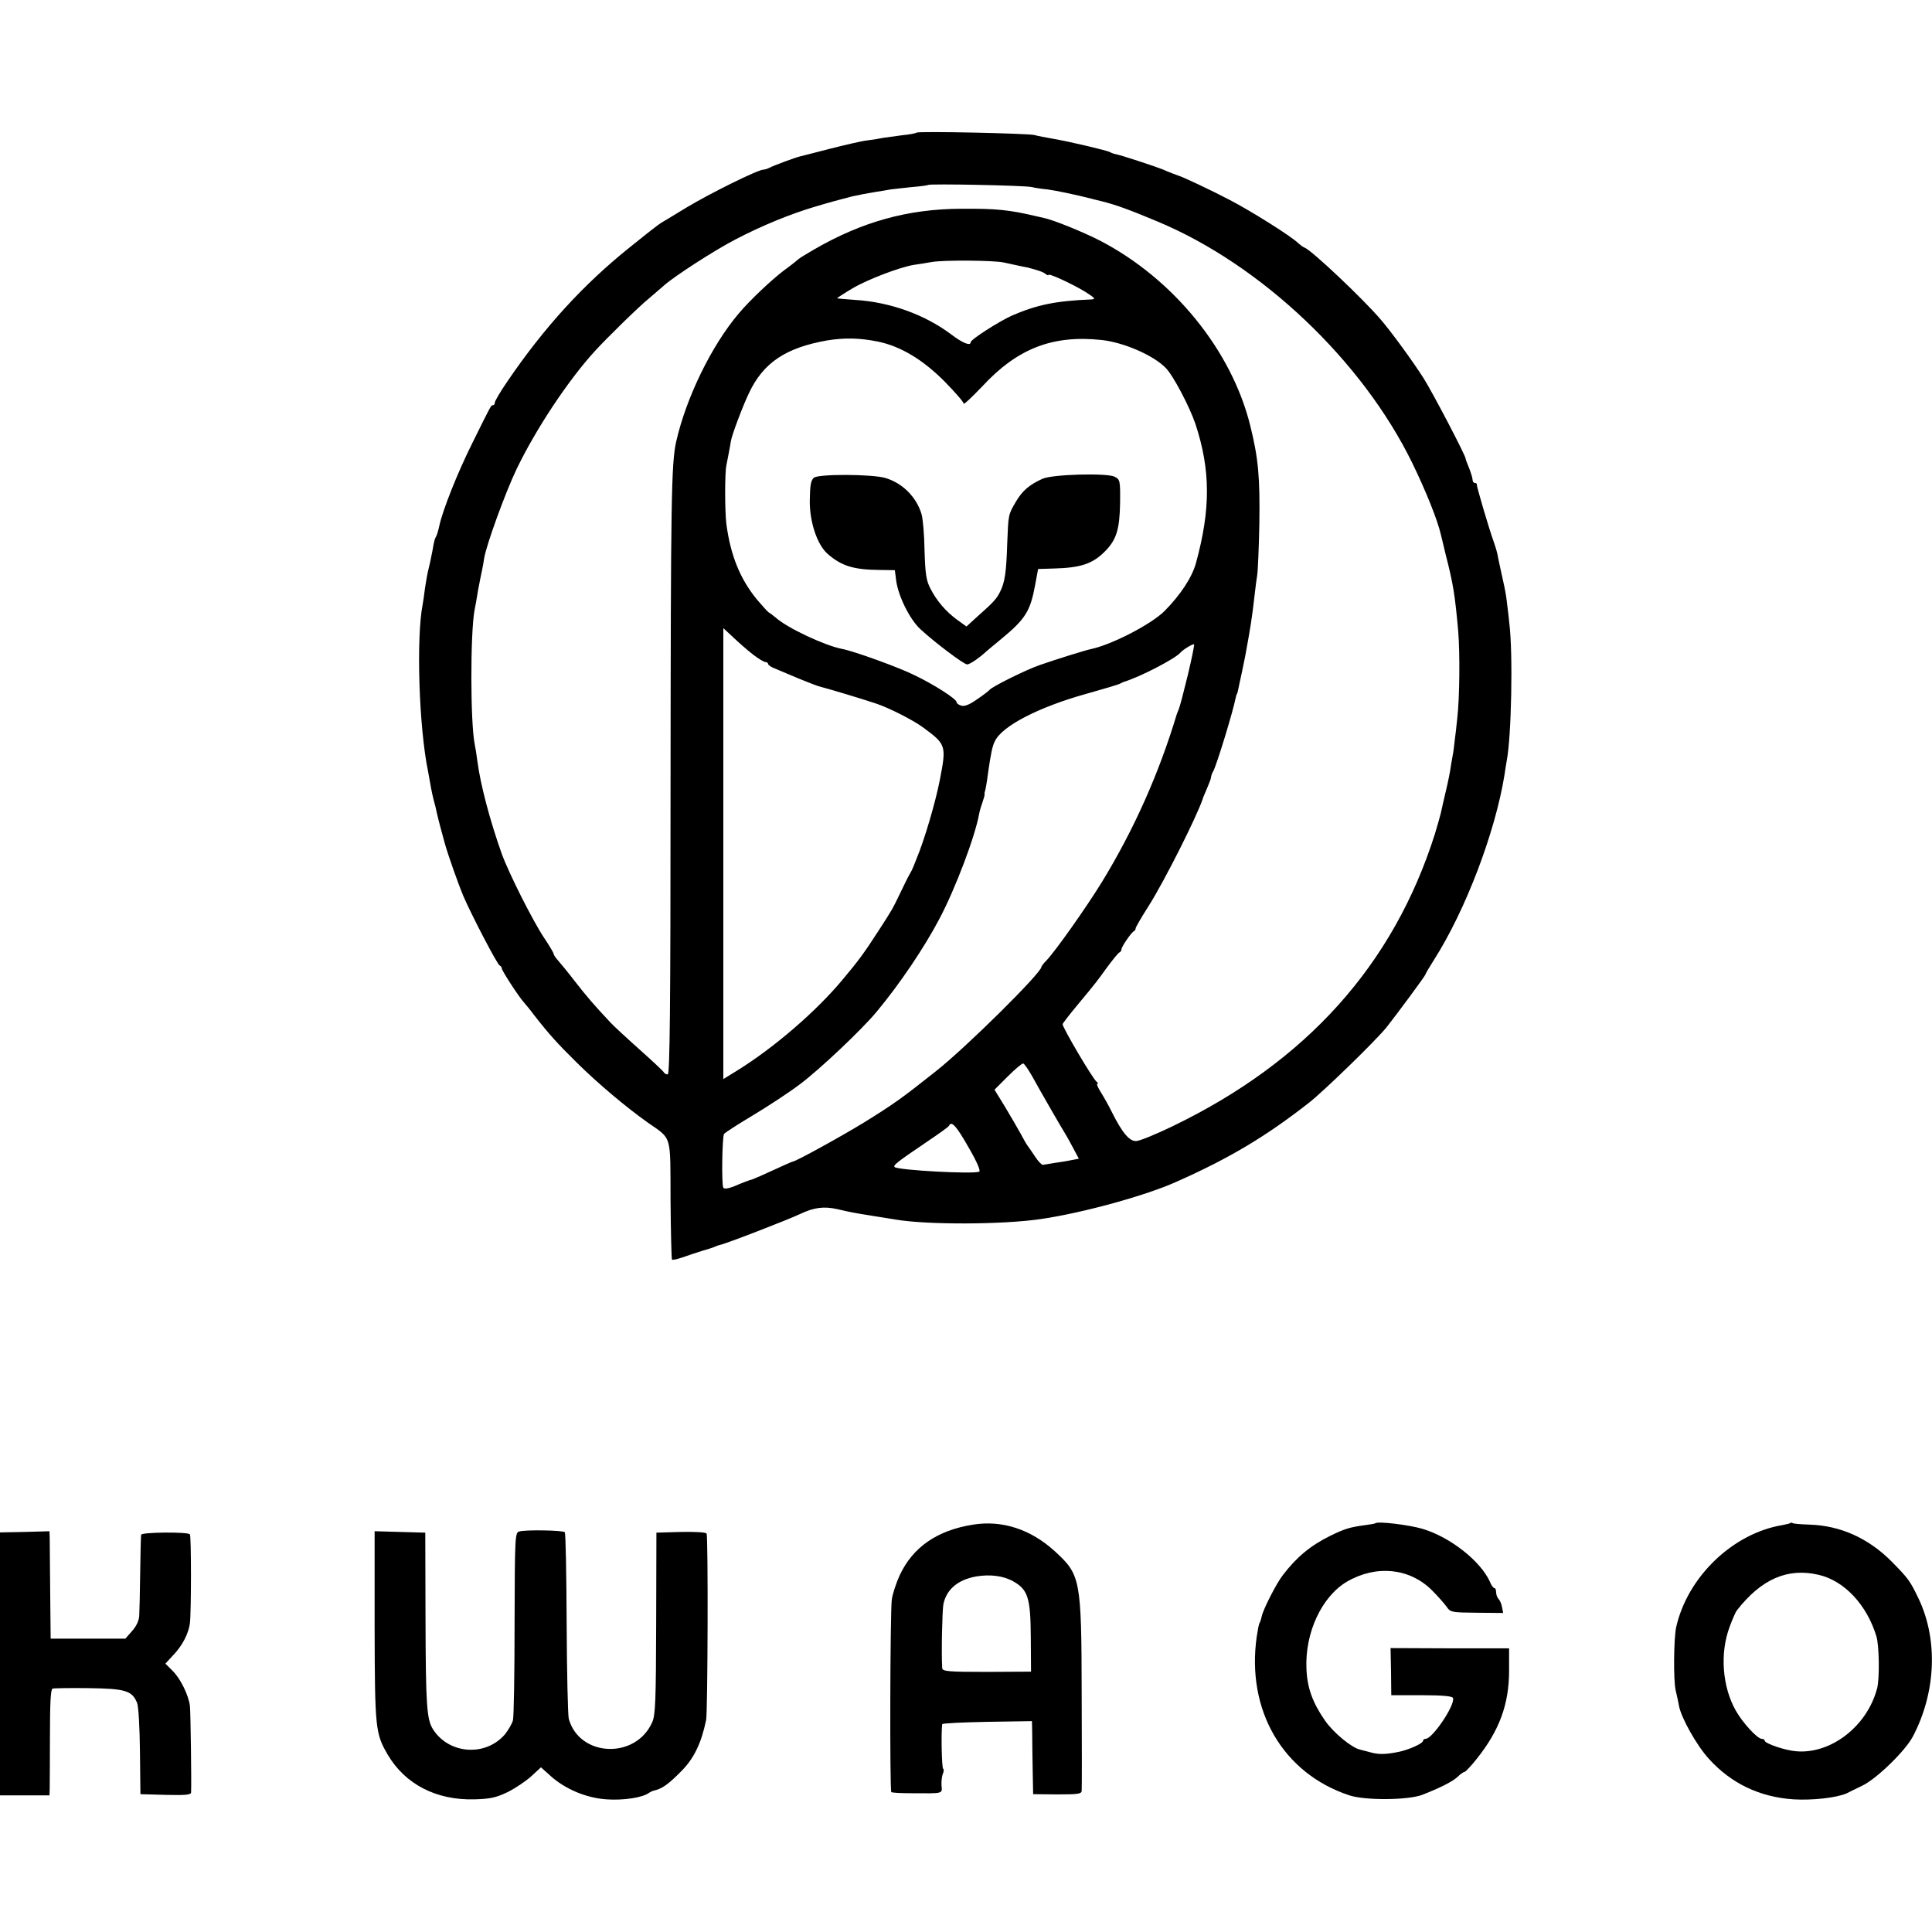<?xml version="1.0" standalone="no"?>
<!DOCTYPE svg PUBLIC "-//W3C//DTD SVG 20010904//EN"
 "http://www.w3.org/TR/2001/REC-SVG-20010904/DTD/svg10.dtd">
<svg version="1.0" xmlns="http://www.w3.org/2000/svg"
 width="820pt" height="820pt" viewBox="0 0 820 820"
 preserveAspectRatio="xMidYMid meet">
<g transform="translate(0,820) scale(0.1,-0.1)"
fill="#000000" stroke="none">
<path d="M3890 7637 c-3 -3 -30 -8 -61 -11 -31 -4 -67 -9 -80 -11 -13 -3 -44
-8 -69 -11 -25 -3 -97 -20 -160 -36 -63 -16 -119 -31 -125 -32 -18 -4 -110
-38 -127 -47 -10 -5 -22 -9 -28 -9 -23 0 -227 -101 -325 -160 -33 -20 -71 -43
-84 -51 -32 -18 -39 -23 -156 -117 -199 -159 -366 -342 -523 -573 -29 -42 -52
-82 -52 -88 0 -6 -3 -11 -8 -11 -8 0 -6 4 -88 -162 -62 -124 -125 -283 -139
-348 -4 -19 -10 -39 -13 -45 -7 -12 -9 -18 -17 -65 -4 -19 -10 -51 -15 -70 -5
-19 -12 -57 -16 -85 -3 -27 -8 -59 -10 -70 -28 -142 -16 -522 23 -710 3 -16 7
-39 9 -50 4 -25 12 -62 18 -83 3 -9 7 -28 10 -42 3 -14 10 -41 15 -60 5 -19
14 -51 19 -70 13 -47 57 -172 79 -224 32 -75 144 -291 154 -294 5 -2 9 -8 9
-13 0 -9 74 -123 95 -145 5 -6 24 -28 40 -50 68 -87 101 -123 183 -204 91 -90
209 -189 302 -255 103 -72 95 -46 96 -328 1 -136 4 -250 6 -253 3 -3 23 2 44
9 22 8 59 20 84 28 25 7 50 15 55 18 6 3 15 6 20 7 21 3 292 108 340 131 59
28 101 34 159 21 56 -13 60 -14 146 -28 41 -6 86 -14 100 -16 133 -23 455 -22
618 2 178 26 447 100 577 159 227 101 378 192 560 334 65 51 284 264 330 321
42 53 165 219 165 224 0 3 16 30 35 60 135 211 262 545 301 790 3 21 7 47 9
57 20 102 27 456 11 584 -3 33 -9 76 -11 95 -2 19 -7 46 -10 60 -7 33 -24 108
-30 140 -3 14 -10 36 -15 50 -21 58 -73 236 -72 243 1 4 -2 7 -8 7 -5 0 -10 6
-10 14 0 7 -7 30 -15 50 -8 20 -15 37 -14 38 3 8 -141 283 -179 343 -46 72
-137 197 -182 249 -74 87 -294 295 -323 305 -6 2 -18 11 -27 19 -26 27 -201
137 -290 183 -74 39 -205 101 -220 104 -8 3 -44 16 -65 26 -27 11 -175 60
-197 64 -10 2 -22 6 -26 9 -11 7 -172 45 -242 57 -30 5 -66 12 -80 16 -31 7
-493 17 -500 10z m489 -231 c12 -3 43 -8 67 -10 36 -5 119 -22 189 -40 6 -2
24 -6 40 -10 60 -15 116 -35 240 -87 439 -184 867 -590 1079 -1024 59 -121
107 -242 121 -302 2 -10 12 -47 20 -83 34 -133 40 -174 54 -328 8 -97 6 -286
-4 -371 -3 -31 -8 -74 -11 -96 -2 -22 -6 -51 -9 -65 -3 -14 -7 -41 -10 -60 -5
-30 -16 -80 -31 -142 -2 -10 -6 -28 -9 -40 -3 -12 -14 -52 -25 -88 -176 -555
-545 -966 -1113 -1240 -70 -34 -139 -62 -154 -63 -29 -2 -60 35 -104 123 -12
25 -33 62 -46 83 -13 20 -20 37 -16 37 5 0 3 4 -2 8 -16 11 -145 230 -145 245
0 3 27 38 61 79 84 101 81 98 129 164 24 32 47 61 52 62 4 2 8 8 8 13 0 11 42
72 53 77 4 2 7 7 7 12 0 4 25 48 56 96 68 108 204 379 229 454 0 3 9 22 18 44
9 21 17 42 17 47 0 5 4 17 10 27 14 26 83 250 95 312 2 8 4 15 5 15 1 0 3 8 5
17 2 9 8 40 15 70 6 29 13 62 15 73 23 125 29 163 40 260 3 28 8 66 11 85 3
19 7 116 9 215 3 199 -4 280 -39 420 -79 318 -325 621 -636 783 -74 38 -200
89 -240 97 -3 1 -18 4 -35 8 -111 26 -165 32 -315 31 -227 -1 -421 -55 -625
-173 -33 -19 -62 -37 -65 -40 -3 -3 -31 -26 -63 -49 -54 -41 -144 -126 -192
-183 -116 -137 -223 -358 -265 -543 -21 -93 -23 -253 -24 -1443 0 -965 -3
-1243 -12 -1243 -7 0 -14 4 -16 8 -1 4 -48 48 -103 97 -55 49 -111 101 -124
115 -73 78 -102 112 -151 175 -30 39 -63 79 -72 89 -10 11 -18 23 -18 27 0 4
-18 35 -41 69 -49 74 -149 273 -179 355 -50 140 -91 295 -104 395 -3 25 -8 56
-11 70 -19 93 -19 472 -1 570 3 14 10 52 15 85 6 33 14 71 17 85 3 14 7 37 9
51 9 56 90 279 138 379 82 170 218 375 331 499 55 60 190 192 230 224 21 18
50 43 65 56 44 39 214 149 303 195 111 58 233 108 338 139 74 22 98 28 155 43
26 6 73 15 105 20 19 3 46 7 60 10 14 2 54 6 90 10 36 3 67 7 69 9 5 6 413 -2
440 -9z m-119 -320 c14 -3 41 -9 60 -13 19 -4 37 -8 40 -8 46 -12 67 -19 78
-28 6 -5 12 -7 12 -4 0 9 103 -39 157 -72 42 -27 45 -31 23 -32 -149 -6 -230
-23 -334 -68 -56 -25 -176 -102 -176 -113 0 -18 -33 -5 -82 32 -111 84 -260
138 -408 147 -41 3 -76 6 -77 7 -1 1 28 20 65 42 62 37 203 91 262 100 14 2
48 7 75 12 53 9 263 7 305 -2z m-533 -336 c96 -20 189 -76 281 -168 45 -46 82
-88 82 -95 0 -6 35 27 79 73 149 161 298 219 506 197 94 -10 221 -65 273 -119
31 -31 101 -164 126 -238 64 -195 65 -360 2 -590 -17 -61 -65 -134 -133 -203
-56 -56 -223 -143 -313 -162 -21 -4 -143 -42 -215 -67 -57 -19 -204 -92 -215
-106 -3 -4 -26 -22 -53 -40 -32 -23 -53 -31 -67 -27 -11 3 -20 10 -20 15 0 13
-93 73 -176 113 -65 33 -261 104 -311 113 -72 14 -231 88 -281 133 -13 11 -27
21 -31 23 -3 2 -25 26 -48 53 -72 88 -112 187 -130 320 -7 56 -7 219 0 250 4
20 17 87 19 102 3 24 51 151 77 205 61 129 156 192 331 223 75 12 138 11 217
-5z m-531 -1328 c23 -18 47 -32 53 -32 6 0 11 -4 11 -8 0 -4 12 -13 28 -19 15
-6 61 -26 102 -43 41 -17 83 -33 93 -35 21 -5 173 -50 235 -71 57 -19 159 -71
202 -103 96 -71 97 -76 69 -221 -18 -93 -65 -254 -99 -335 -4 -11 -11 -27 -14
-35 -3 -8 -10 -22 -15 -30 -5 -8 -23 -44 -40 -80 -33 -69 -35 -72 -92 -160
-62 -96 -85 -127 -152 -207 -113 -136 -291 -289 -447 -386 l-60 -37 0 957 0
957 43 -40 c23 -22 61 -55 83 -72z m1845 -89 c-17 -70 -34 -135 -38 -143 -3
-8 -7 -17 -8 -20 -76 -253 -182 -491 -319 -715 -66 -107 -195 -290 -235 -332
-12 -12 -21 -24 -21 -27 0 -25 -319 -341 -447 -442 -146 -116 -180 -140 -304
-217 -96 -59 -292 -167 -304 -167 -3 0 -40 -17 -82 -36 -43 -20 -82 -37 -88
-39 -5 -1 -19 -6 -30 -10 -11 -4 -35 -14 -54 -22 -22 -8 -37 -10 -41 -4 -8 13
-5 214 3 228 3 5 57 40 119 77 62 37 154 97 203 134 82 61 263 232 325 307 97
116 203 273 267 395 67 126 152 350 169 447 2 12 9 34 14 48 5 14 9 29 9 33
-1 4 0 9 1 12 3 8 8 36 14 82 11 77 18 113 29 133 31 64 186 144 387 200 74
21 140 40 145 44 6 3 12 6 15 7 67 20 218 98 240 124 11 13 54 39 58 35 2 -2
-10 -61 -27 -132z m-659 -1703 c35 -64 124 -218 138 -240 5 -8 21 -36 34 -61
l25 -47 -32 -6 c-18 -4 -50 -9 -72 -12 -22 -4 -44 -7 -49 -8 -5 0 -20 15 -32
34 -13 19 -27 40 -31 45 -5 6 -19 30 -32 55 -14 25 -44 77 -67 115 l-43 70 57
57 c31 31 61 56 65 54 5 -1 22 -26 39 -56z m-271 -300 c36 -62 52 -100 45
-103 -29 -11 -336 6 -358 19 -10 7 8 21 132 105 52 35 97 67 98 71 10 23 32
-2 83 -92z"/>
<path d="M3454 6172 c-13 -12 -16 -32 -17 -97 -1 -91 32 -189 77 -227 58 -50
109 -66 217 -67 l67 -1 6 -47 c10 -66 58 -163 103 -204 63 -58 184 -149 198
-149 11 0 51 27 81 55 6 5 33 28 60 50 107 88 127 120 148 235 l12 65 65 2
c117 3 167 20 220 74 48 49 61 93 63 204 1 96 0 100 -24 112 -33 16 -264 10
-305 -9 -56 -25 -86 -51 -113 -97 -33 -56 -32 -54 -37 -177 -4 -125 -10 -166
-31 -207 -16 -31 -26 -42 -107 -114 l-35 -32 -39 28 c-48 35 -88 81 -115 135
-17 33 -21 62 -24 161 -1 66 -7 135 -13 154 -22 72 -80 130 -152 152 -55 17
-288 18 -305 1z"/>
<path d="M4130 1729 c-152 -24 -255 -95 -311 -214 -15 -33 -31 -80 -34 -105
-7 -54 -9 -809 -2 -816 2 -3 40 -5 83 -5 142 -1 133 -3 130 34 -1 17 2 40 6
49 4 9 5 19 1 21 -6 4 -9 153 -4 189 1 4 87 8 191 10 l190 3 1 -50 c0 -27 1
-97 2 -155 l2 -105 103 -1 c86 0 102 2 103 15 1 9 1 196 0 415 -1 485 -5 502
-114 602 -102 93 -223 133 -347 113z m171 -241 c62 -35 73 -70 74 -237 l1
-146 -188 -1 c-162 0 -188 2 -189 16 -4 63 0 242 5 271 13 63 61 104 139 118
59 10 116 3 158 -21z"/>
<path d="M5838 1735 c-2 -2 -21 -5 -43 -8 -66 -9 -87 -15 -150 -46 -83 -41
-142 -90 -200 -166 -27 -34 -85 -148 -90 -176 -2 -10 -6 -23 -9 -27 -3 -5 -8
-31 -12 -58 -45 -313 111 -581 393 -674 67 -22 247 -21 309 2 74 29 129 56
151 77 12 12 26 21 30 21 4 1 27 25 50 54 97 121 138 233 138 375 l0 95 -251
0 -252 1 2 -100 1 -100 129 0 c88 0 131 -4 133 -12 10 -29 -87 -173 -116 -173
-6 0 -11 -4 -11 -8 0 -12 -61 -39 -106 -48 -55 -11 -85 -11 -119 -1 -16 4 -35
9 -42 11 -35 7 -114 72 -149 123 -53 76 -76 140 -79 220 -7 153 65 307 172
370 124 72 265 58 360 -36 26 -26 55 -59 64 -72 15 -22 22 -23 127 -24 l112
-1 -5 25 c-2 13 -9 29 -15 35 -5 5 -10 18 -10 28 0 10 -3 18 -8 18 -4 0 -13
12 -19 28 -40 87 -168 188 -285 223 -57 17 -190 33 -200 24z"/>
<path d="M7599 1736 c-2 -2 -17 -6 -34 -9 -211 -35 -403 -220 -451 -434 -10
-48 -12 -223 -2 -267 5 -22 12 -52 14 -66 10 -52 75 -168 127 -225 95 -105
215 -162 359 -172 81 -5 186 7 227 26 9 5 38 19 65 32 61 29 183 148 215 209
98 187 107 409 25 583 -37 77 -43 86 -115 159 -98 99 -218 153 -348 157 -36 1
-68 4 -72 6 -3 3 -8 3 -10 1z m120 -220 c108 -25 204 -126 245 -261 12 -39 14
-180 3 -221 -42 -160 -195 -279 -342 -267 -46 3 -135 33 -135 45 0 4 -6 8 -13
8 -18 0 -80 67 -110 120 -57 101 -68 243 -26 355 12 33 26 64 30 69 104 134
216 183 348 152z"/>
<path d="M2204 1700 c-18 -5 -19 -18 -20 -390 0 -212 -3 -397 -7 -412 -4 -14
-19 -40 -33 -58 -82 -97 -238 -86 -306 20 -27 42 -31 102 -32 475 l-1 360
-108 3 -107 3 0 -404 c1 -435 3 -454 56 -545 74 -125 205 -193 367 -189 68 2
92 7 142 31 32 16 78 47 100 67 l41 38 40 -36 c62 -56 151 -94 238 -100 71 -5
154 7 181 28 6 4 15 8 20 9 35 8 61 26 117 83 53 53 85 119 105 217 7 35 9
780 2 791 -3 6 -52 8 -109 7 l-104 -3 -1 -385 c-1 -326 -3 -390 -17 -420 -70
-158 -309 -148 -354 15 -4 17 -8 200 -9 407 -1 208 -4 381 -8 385 -9 8 -164
11 -193 3z"/>
<path d="M0 1138 l0 -558 105 0 105 0 1 28 c0 15 1 116 1 224 0 139 3 198 11
201 7 2 76 3 154 2 156 -2 184 -11 205 -63 6 -15 11 -107 12 -207 l2 -180 107
-3 c82 -2 107 0 108 10 2 42 -2 347 -5 368 -6 46 -40 115 -72 147 l-32 32 35
38 c37 39 63 89 69 133 6 47 6 371 0 378 -12 11 -206 9 -207 -2 -1 -6 -3 -78
-4 -161 -1 -82 -3 -165 -4 -182 -1 -21 -12 -45 -30 -65 l-29 -33 -158 0 -159
0 -2 200 c-1 110 -2 213 -2 228 l-1 28 -105 -3 -105 -2 0 -558z"/>
</g>
</svg>
